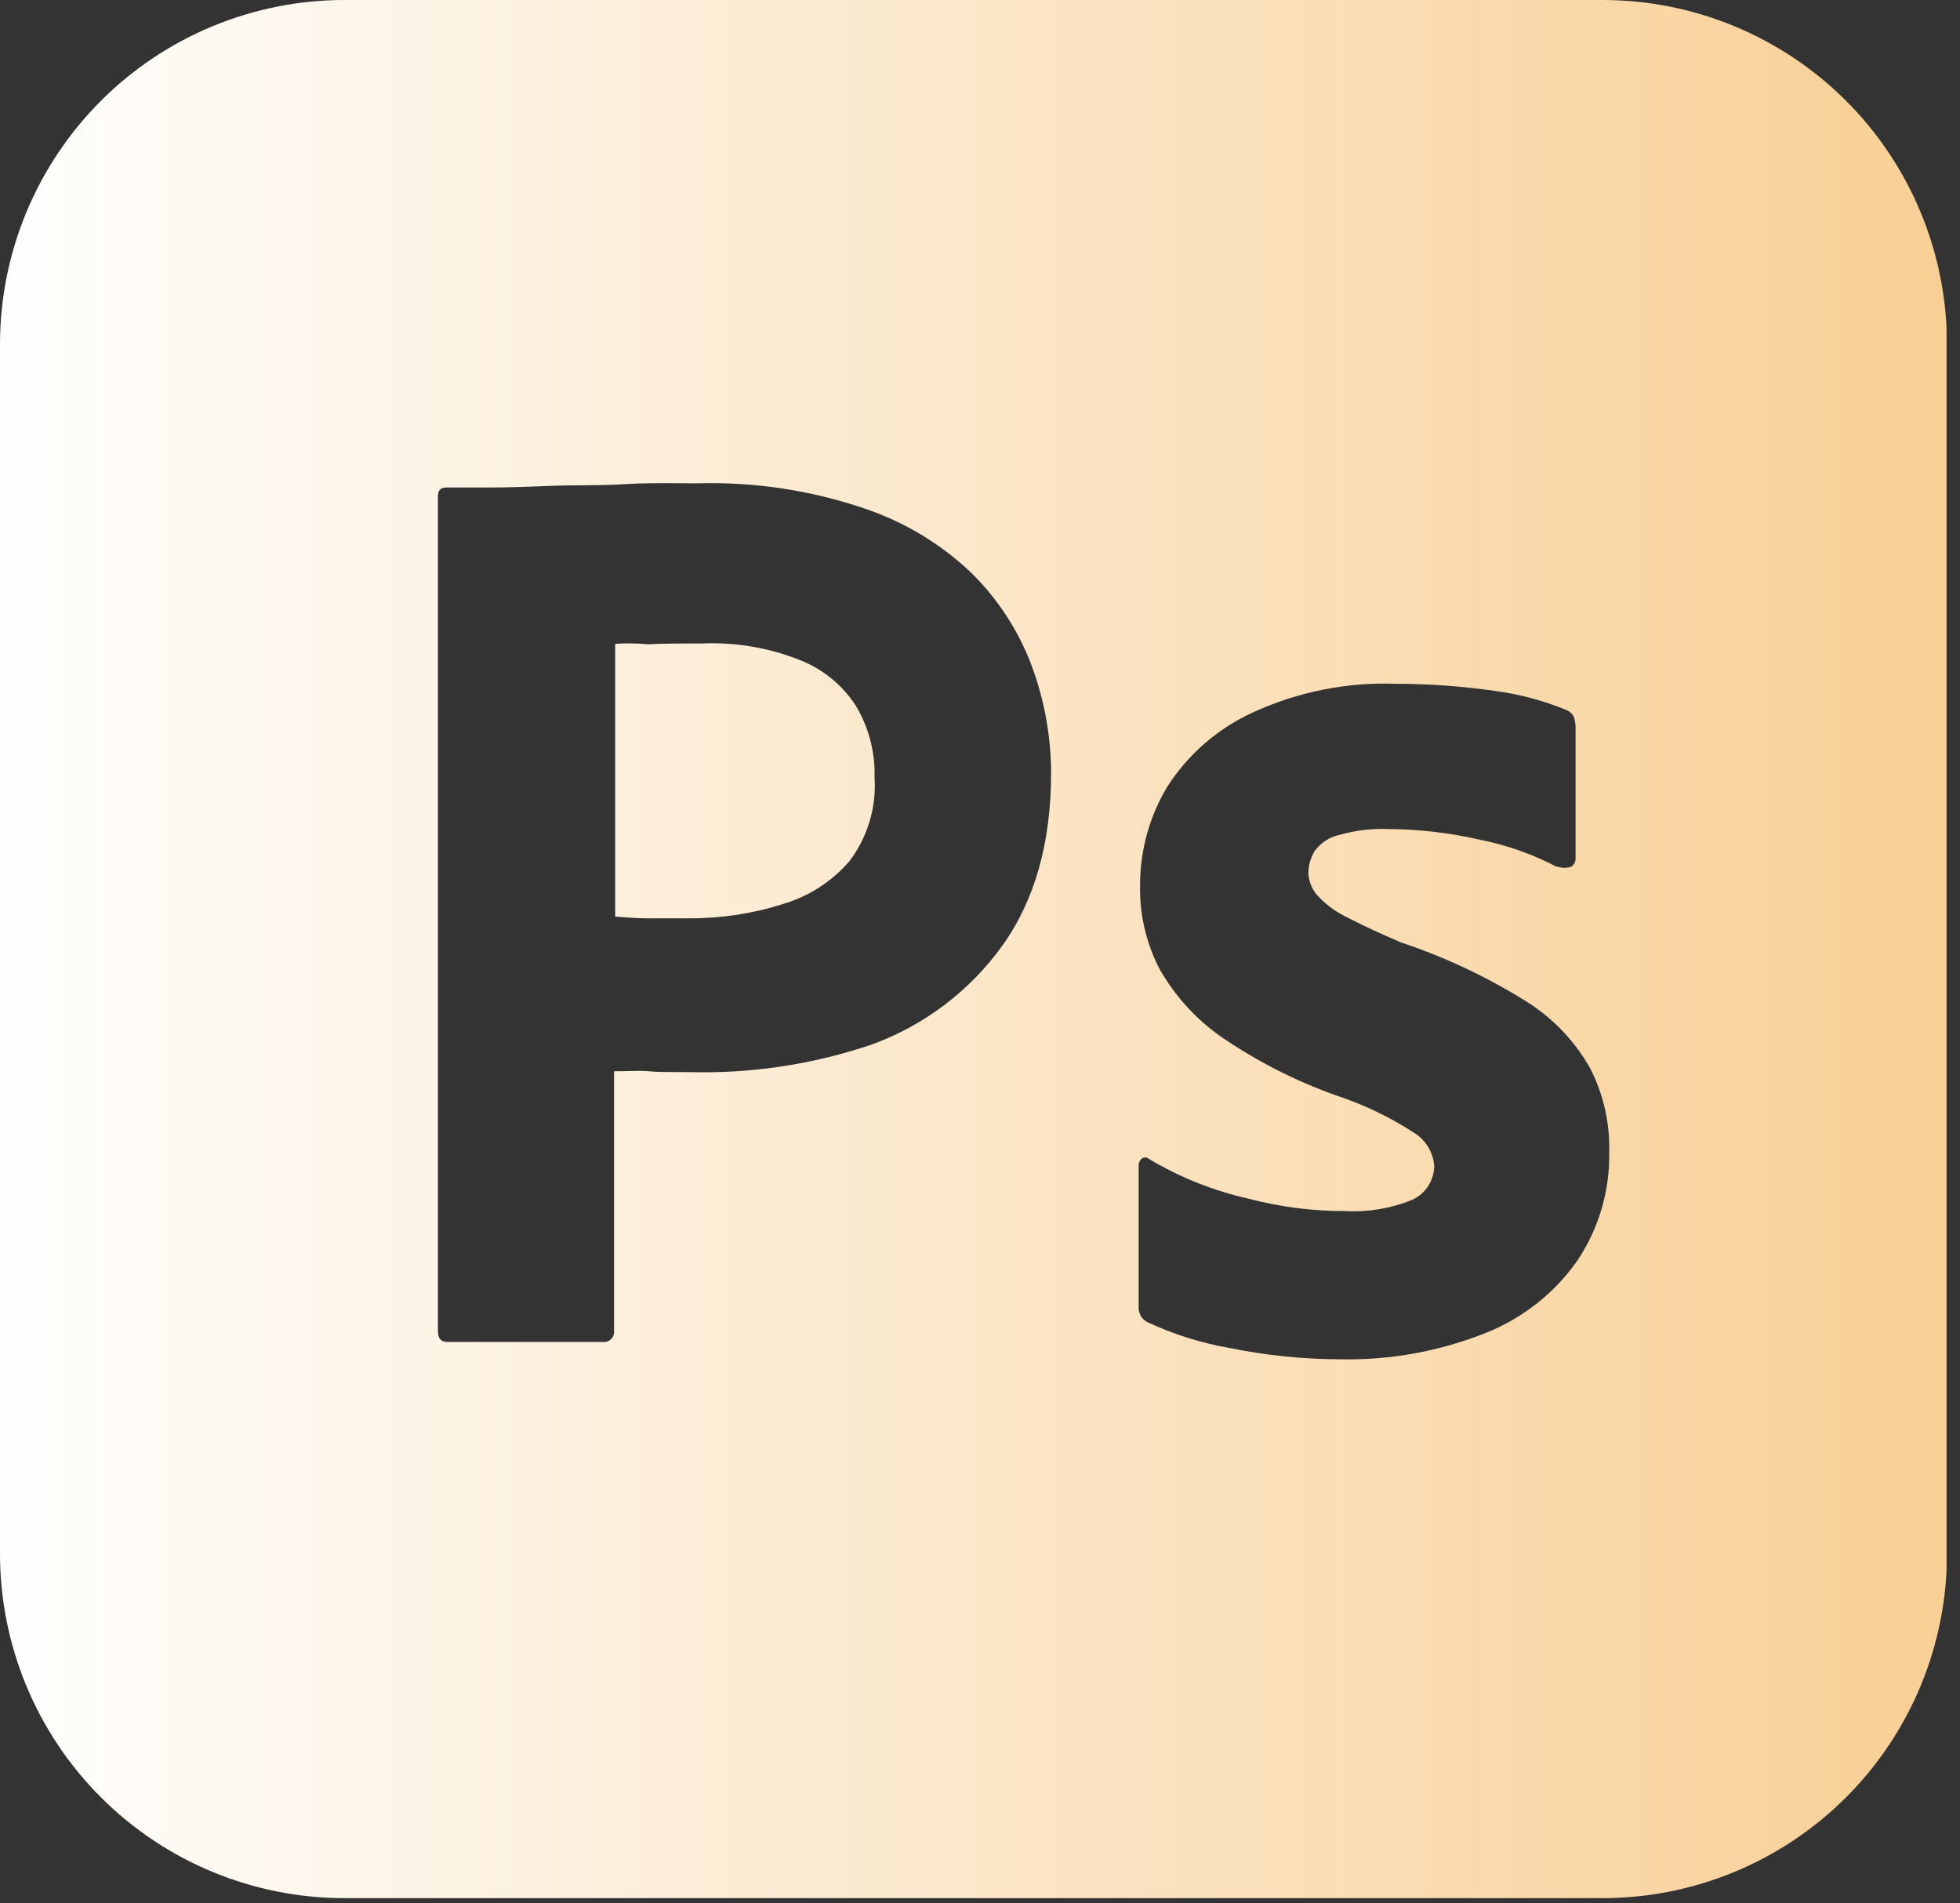 <svg width="137" height="133" viewBox="0 0 137 133" fill="none" xmlns="http://www.w3.org/2000/svg">
<rect x="0" y="0" width="137" height="133" fill="#333333" stroke="none"/>
<g clip-path="url(#clip0_24_118)">
<path fill-rule="evenodd" clip-rule="evenodd" d="M112 8.31677e-06H24.09C20.926 -0.003 17.792 0.619 14.868 1.828C11.944 3.038 9.287 4.812 7.05 7.05C4.812 9.287 3.038 11.944 1.828 14.868C0.619 17.792 -0.003 20.926 8.31677e-06 24.09V108.57C-0.003 111.734 0.619 114.868 1.828 117.792C3.038 120.716 4.812 123.373 7.05 125.61C9.287 127.848 11.944 129.622 14.868 130.832C17.792 132.041 20.926 132.663 24.09 132.66H112C115.164 132.663 118.298 132.041 121.222 130.832C124.146 129.622 126.803 127.848 129.04 125.61C131.278 123.373 133.052 120.716 134.262 117.792C135.471 114.868 136.093 111.734 136.09 108.57V24.09C136.093 20.926 135.471 17.792 134.262 14.868C133.052 11.944 131.278 9.287 129.04 7.05C126.803 4.812 124.146 3.038 121.222 1.828C118.298 0.619 115.164 -0.003 112 8.31677e-06ZM30.61 34.7V93V93.05C30.61 93.56 30.84 93.79 31.29 93.79H42.29C42.383 93.78 42.474 93.752 42.556 93.707C42.639 93.661 42.711 93.6 42.77 93.527C42.829 93.453 42.872 93.369 42.898 93.278C42.923 93.188 42.931 93.093 42.92 93V74.87C43.311 74.87 43.665 74.862 43.985 74.855C44.538 74.842 44.988 74.832 45.35 74.87C45.92 74.93 46.83 74.93 48.189 74.93H48.19C52.521 75.046 56.837 74.392 60.94 73C64.609 71.663 67.791 69.252 70.07 66.08C72.337 62.907 73.47 58.88 73.47 54C73.46 51.475 73.01 48.971 72.14 46.6C71.24 44.174 69.828 41.971 68 40.14C65.85 38.063 63.264 36.492 60.43 35.54C56.676 34.263 52.724 33.667 48.76 33.78C48.356 33.78 47.952 33.777 47.547 33.774C46.249 33.765 44.942 33.756 43.6 33.84C42.573 33.904 41.583 33.91 40.633 33.917C39.955 33.921 39.297 33.925 38.66 33.95L38.438 33.959C36.989 34.016 35.607 34.07 34.36 34.07H31.18C30.78 34.07 30.61 34.3 30.61 34.7ZM43 64.06V45C43.763 44.946 44.529 44.956 45.29 45.03C46.36 44.97 47.67 44.97 49.14 44.97C51.424 44.881 53.702 45.266 55.83 46.1C57.476 46.723 58.879 47.859 59.83 49.34C60.729 50.849 61.18 52.584 61.13 54.34C61.265 56.433 60.644 58.506 59.38 60.18C58.151 61.607 56.537 62.649 54.73 63.18C52.622 63.852 50.422 64.189 48.21 64.18H45.21C44.588 64.18 43.925 64.13 43.205 64.076C43.137 64.07 43.069 64.065 43 64.06ZM103.41 58.68C105.306 59.054 107.139 59.7 108.85 60.6V60.56C109.172 60.68 109.527 60.68 109.85 60.56C109.937 60.495 110.008 60.411 110.057 60.314C110.106 60.216 110.131 60.109 110.13 60V50.8C110.123 50.569 110.086 50.341 110.02 50.12C109.905 49.881 109.7 49.698 109.45 49.61C107.889 48.967 106.252 48.527 104.58 48.3C102.262 47.963 99.922 47.792 97.58 47.79C94.136 47.664 90.71 48.349 87.58 49.79C85.119 50.911 83.035 52.72 81.58 55C80.341 57.07 79.687 59.438 79.69 61.85C79.644 63.855 80.094 65.841 81 67.63C82.064 69.544 83.548 71.192 85.34 72.45C87.82 74.151 90.509 75.526 93.34 76.54C95.298 77.181 97.164 78.075 98.89 79.2C99.275 79.449 99.598 79.784 99.834 80.177C100.069 80.57 100.212 81.013 100.25 81.47C100.248 81.971 100.103 82.462 99.832 82.883C99.561 83.305 99.175 83.64 98.72 83.85C97.231 84.459 95.626 84.729 94.02 84.64C91.763 84.646 89.514 84.36 87.33 83.79C84.864 83.24 82.501 82.302 80.33 81.01C80.262 80.947 80.176 80.907 80.083 80.898C79.991 80.889 79.898 80.911 79.82 80.96C79.744 81.02 79.683 81.098 79.643 81.187C79.603 81.276 79.585 81.373 79.59 81.47V91.33C79.575 91.551 79.626 91.772 79.736 91.964C79.846 92.156 80.011 92.312 80.21 92.41C82.051 93.267 83.998 93.876 86 94.22C88.521 94.732 91.087 94.993 93.66 95C97.171 95.076 100.661 94.44 103.92 93.13C106.482 92.099 108.689 90.344 110.27 88.08C111.756 85.85 112.527 83.22 112.48 80.54C112.535 78.515 112.085 76.508 111.17 74.7C110.098 72.783 108.561 71.166 106.7 70C103.954 68.281 101.013 66.894 97.94 65.87C96.6 65.3 95.24 64.68 93.94 64C93.202 63.622 92.543 63.106 92 62.48C91.665 62.057 91.472 61.539 91.45 61C91.459 60.459 91.615 59.93 91.9 59.47C92.326 58.888 92.953 58.485 93.66 58.34C94.765 58.03 95.913 57.895 97.06 57.94C99.197 57.956 101.326 58.204 103.41 58.68Z" fill="url(#paint0_linear_24_118)"/>
</g>
<defs>
<linearGradient id="paint0_linear_24_118" x1="8.31677e-06" y1="66.33" x2="136.06" y2="66.33" gradientUnits="userSpaceOnUse">
<stop stop-color="#FEFEFD"/>
<stop offset="1" stop-color="#F8CF95"/>
</linearGradient>
<clipPath id="clip0_24_118">
<rect width="136.06" height="132.66" fill="white"/>
</clipPath>
</defs>
</svg>
